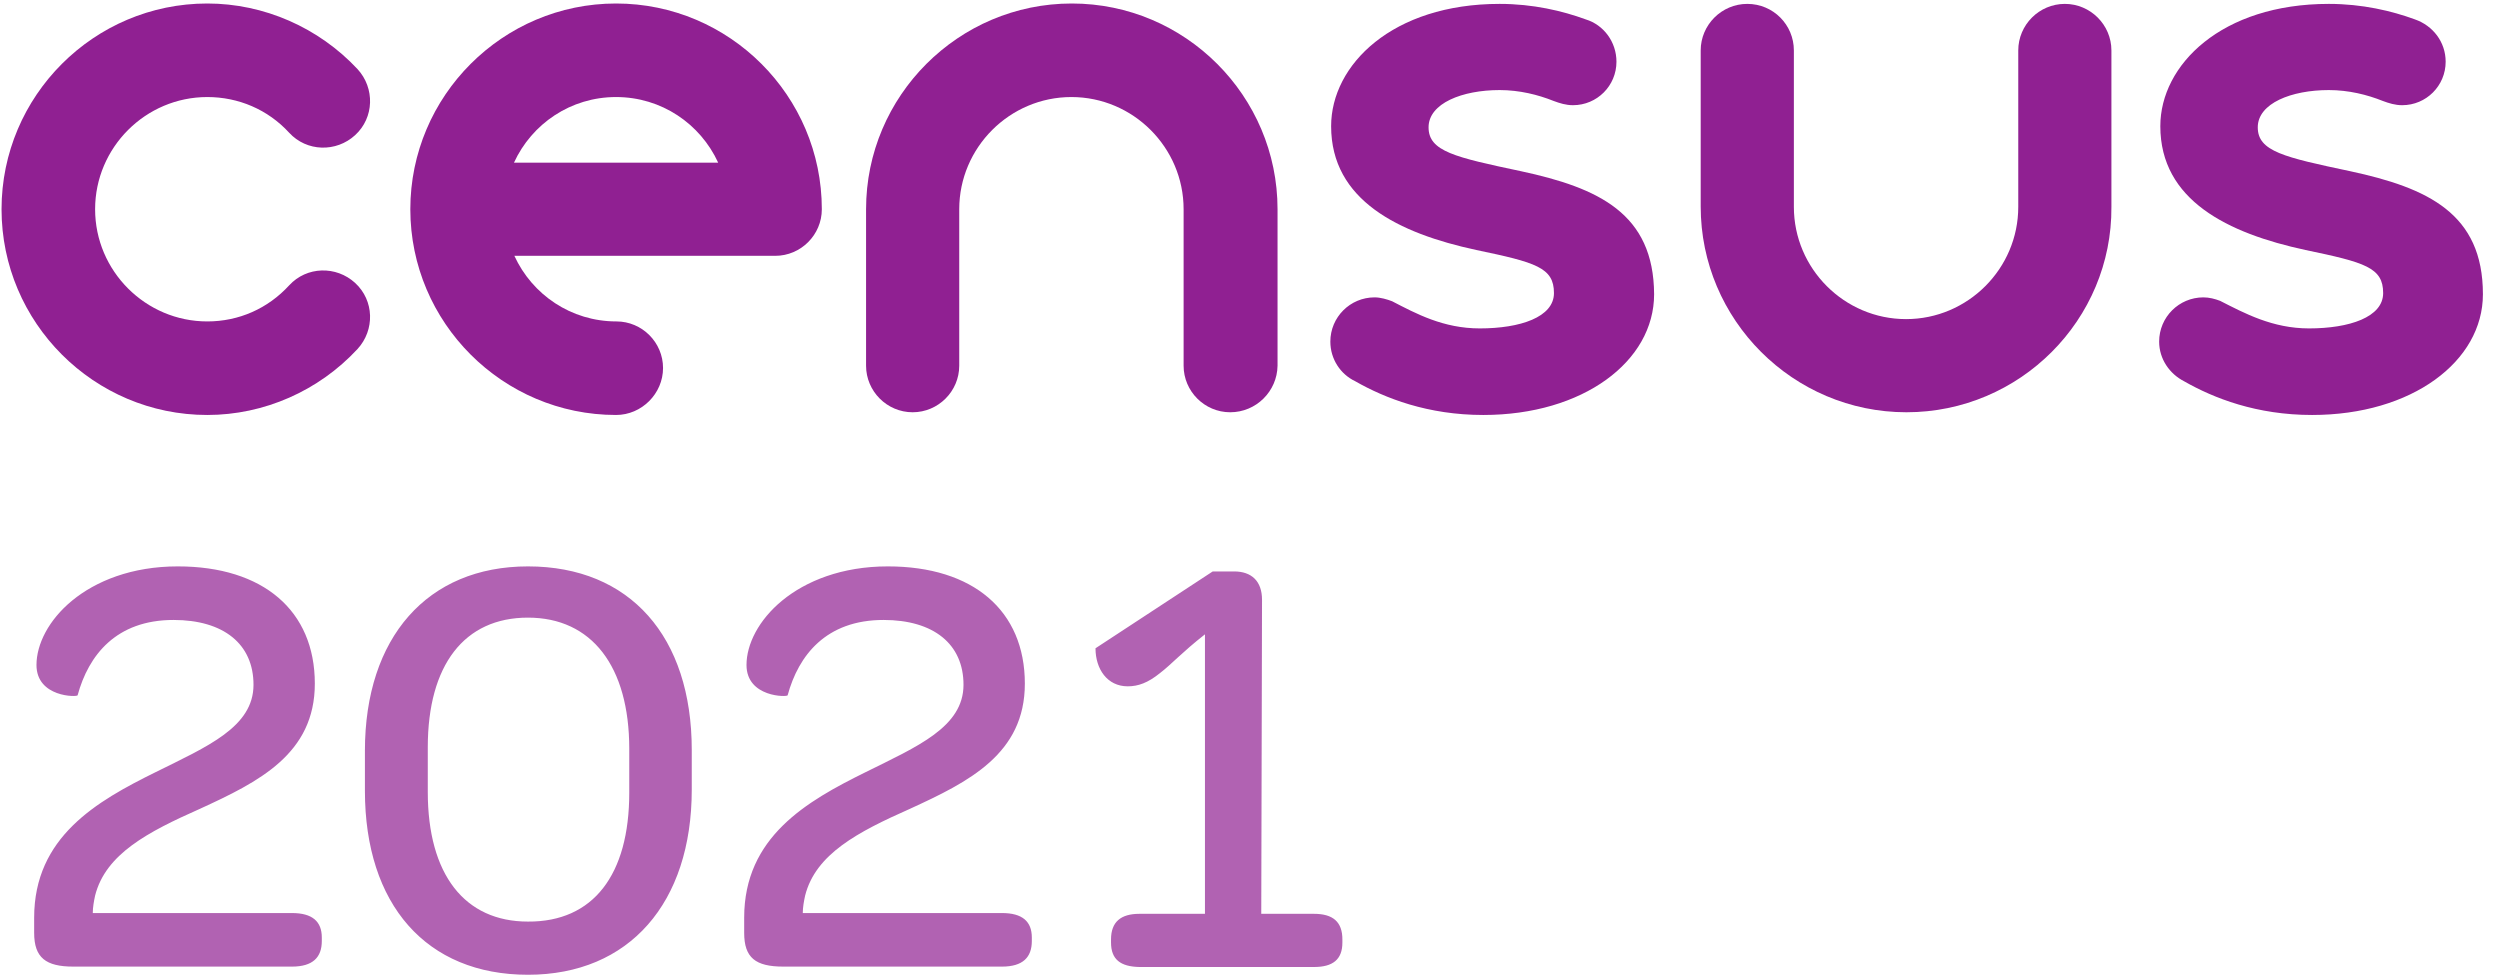 <svg width="115" height="45" viewBox="0 0 115 45" fill="none" xmlns="http://www.w3.org/2000/svg">
<g clip-path="url(#clip0_534_8791)">
<path d="M23.643 7.482H33.036C32.214 5.696 30.429 4.464 28.339 4.464C26.25 4.464 24.464 5.696 23.643 7.482ZM28.339 19.089C23.125 19.089 18.875 14.839 18.875 9.625C18.875 4.411 23.125 0.161 28.339 0.161C33.554 0.161 37.804 4.411 37.804 9.625C37.804 10.804 36.839 11.768 35.661 11.768H23.661C24.482 13.554 26.268 14.786 28.357 14.786C29.536 14.786 30.5 15.75 30.5 16.929C30.5 18.107 29.518 19.089 28.339 19.089Z" fill="#902092"/>
<path d="M56.589 18.964C55.41 18.964 54.446 18 54.446 16.822V9.625C54.446 6.786 52.125 4.464 49.285 4.464C46.446 4.464 44.125 6.786 44.125 9.625V16.822C44.125 18 43.16 18.964 41.982 18.964C40.803 18.964 39.839 18 39.839 16.822V9.625C39.839 4.411 44.089 0.161 49.303 0.161C54.517 0.161 58.767 4.411 58.767 9.625V16.822C58.75 18 57.785 18.964 56.589 18.964Z" fill="#902092"/>
<path d="M87.697 18.964C82.482 18.964 78.232 14.714 78.232 9.5V2.321C78.232 1.143 79.197 0.179 80.375 0.179C81.572 0.179 82.518 1.143 82.518 2.321V9.518C82.518 12.357 84.84 14.679 87.679 14.679C90.518 14.679 92.84 12.357 92.84 9.518V2.321C92.84 1.143 93.804 0.179 94.982 0.179C96.161 0.179 97.125 1.143 97.125 2.321V9.518C97.161 14.714 92.911 18.964 87.697 18.964Z" fill="#902092"/>
<path d="M69.964 7.875C66.928 7.232 65.714 6.964 65.714 5.857C65.714 4.75 67.268 4.143 68.982 4.143C69.893 4.143 70.75 4.357 71.464 4.643C71.75 4.75 72.036 4.839 72.357 4.839C73.464 4.839 74.357 3.946 74.357 2.839C74.357 1.929 73.768 1.143 72.946 0.893C71.875 0.5 70.518 0.179 68.982 0.179C64.053 0.179 61.232 2.982 61.232 5.804C61.232 9.214 64.339 10.732 67.911 11.5C70.643 12.071 71.482 12.304 71.482 13.482C71.482 14.589 69.928 15.107 68.071 15.107C66.393 15.107 65.143 14.429 64.036 13.857C64.018 13.857 64.036 13.857 64.036 13.857C63.803 13.768 63.5 13.679 63.232 13.679C62.107 13.679 61.196 14.589 61.196 15.714C61.196 16.518 61.661 17.214 62.339 17.536C63.714 18.321 65.678 19.089 68.232 19.089C72.821 19.089 76.089 16.625 76.089 13.536C76.071 9.821 73.536 8.643 69.964 7.875Z" fill="#902092"/>
<path d="M108.107 7.875C105.071 7.232 103.857 6.964 103.857 5.857C103.857 4.75 105.411 4.143 107.125 4.143C108.036 4.143 108.893 4.357 109.607 4.643C109.893 4.75 110.178 4.839 110.5 4.839C111.607 4.839 112.5 3.946 112.5 2.839C112.5 1.929 111.911 1.179 111.089 0.893C110.018 0.5 108.661 0.179 107.125 0.179C102.196 0.179 99.375 2.982 99.375 5.804C99.375 9.214 102.482 10.732 106.053 11.5C108.786 12.071 109.625 12.304 109.625 13.482C109.625 14.589 108.071 15.107 106.214 15.107C104.536 15.107 103.25 14.411 102.125 13.839C102.107 13.821 102.125 13.839 102.125 13.839C101.893 13.75 101.625 13.679 101.357 13.679C100.232 13.679 99.321 14.589 99.321 15.714C99.321 16.518 99.803 17.196 100.464 17.536C101.839 18.321 103.803 19.089 106.357 19.089C110.946 19.089 114.214 16.625 114.214 13.536C114.214 9.821 111.678 8.643 108.107 7.875Z" fill="#902092"/>
<path d="M9.536 19.089C4.321 19.089 0.071 14.839 0.071 9.625C0.071 4.411 4.321 0.161 9.536 0.161C12.143 0.161 14.661 1.268 16.446 3.179C17.25 4.054 17.214 5.411 16.339 6.214C15.464 7.018 14.107 6.982 13.303 6.107C12.321 5.036 10.964 4.464 9.536 4.464C6.696 4.464 4.375 6.786 4.375 9.625C4.375 12.464 6.696 14.786 9.536 14.786C10.982 14.786 12.321 14.197 13.303 13.125C14.107 12.25 15.464 12.214 16.339 13.018C17.214 13.822 17.25 15.179 16.446 16.054C14.661 17.982 12.143 19.089 9.536 19.089Z" fill="#902092"/>
<path opacity="0.7" d="M1.571 42.911V42.214C1.571 38.5 4.446 36.857 7.161 35.518C9.536 34.339 11.661 33.446 11.661 31.5C11.661 29.625 10.286 28.518 7.982 28.518C5.339 28.518 4.071 30.143 3.571 31.982C3.571 32.071 1.678 32.089 1.678 30.589C1.678 29.643 2.232 28.518 3.321 27.625C4.411 26.732 6.053 26.054 8.178 26.054C12.107 26.054 14.482 28.089 14.482 31.446C14.482 34.679 11.911 35.964 9.178 37.214C6.803 38.268 4.857 39.286 4.375 41.196C4.321 41.446 4.268 41.732 4.268 42H13.428C14.375 42 14.803 42.393 14.803 43.125V43.286C14.803 44.036 14.393 44.464 13.428 44.464H3.375C2.107 44.464 1.571 44.054 1.571 42.911ZM16.786 36.375V34.536C16.786 29.321 19.661 26.054 24.286 26.054C28.982 26.054 31.821 29.286 31.821 34.5V36.321C31.821 41.536 28.946 44.839 24.286 44.839C19.607 44.839 16.786 41.607 16.786 36.375ZM28.946 36.464V34.446C28.946 30.643 27.214 28.411 24.286 28.411C21.357 28.411 19.678 30.589 19.678 34.375V36.429C19.678 40.232 21.375 42.393 24.286 42.393C27.286 42.411 28.946 40.25 28.946 36.464ZM34.232 42.911V42.214C34.232 38.5 37.107 36.857 39.821 35.518C42.196 34.339 44.321 33.446 44.321 31.5C44.321 29.625 42.946 28.518 40.643 28.518C38 28.518 36.732 30.143 36.232 31.982C36.232 32.071 34.339 32.089 34.339 30.589C34.339 29.643 34.893 28.518 35.982 27.625C37.071 26.732 38.714 26.054 40.839 26.054C44.768 26.054 47.143 28.089 47.143 31.446C47.143 34.679 44.571 35.964 41.839 37.214C39.464 38.268 37.518 39.286 37.036 41.196C36.982 41.446 36.928 41.732 36.928 42H46.089C47.036 42 47.464 42.393 47.464 43.125V43.286C47.464 44.036 47.053 44.464 46.089 44.464H36.036C34.75 44.464 34.232 44.054 34.232 42.911ZM51.107 43.357V43.214C51.107 42.411 51.553 42.036 52.411 42.036H55.428V29.179C54.339 30.036 53.893 30.554 53.357 30.964C52.803 31.411 52.357 31.571 51.875 31.571C50.928 31.571 50.393 30.768 50.393 29.821L55.786 26.286H56.768C57.571 26.286 58.053 26.732 58.053 27.589L58.018 42.036H60.446C61.303 42.036 61.75 42.393 61.75 43.214V43.357C61.75 44.143 61.303 44.482 60.446 44.482H52.411C51.553 44.464 51.107 44.143 51.107 43.357Z" fill="#902092"/>
</g>
<defs>
<clipPath id="clip0_534_8791">
<rect width="114.286" height="45" fill="white"/>
</clipPath>
</defs>
</svg>
